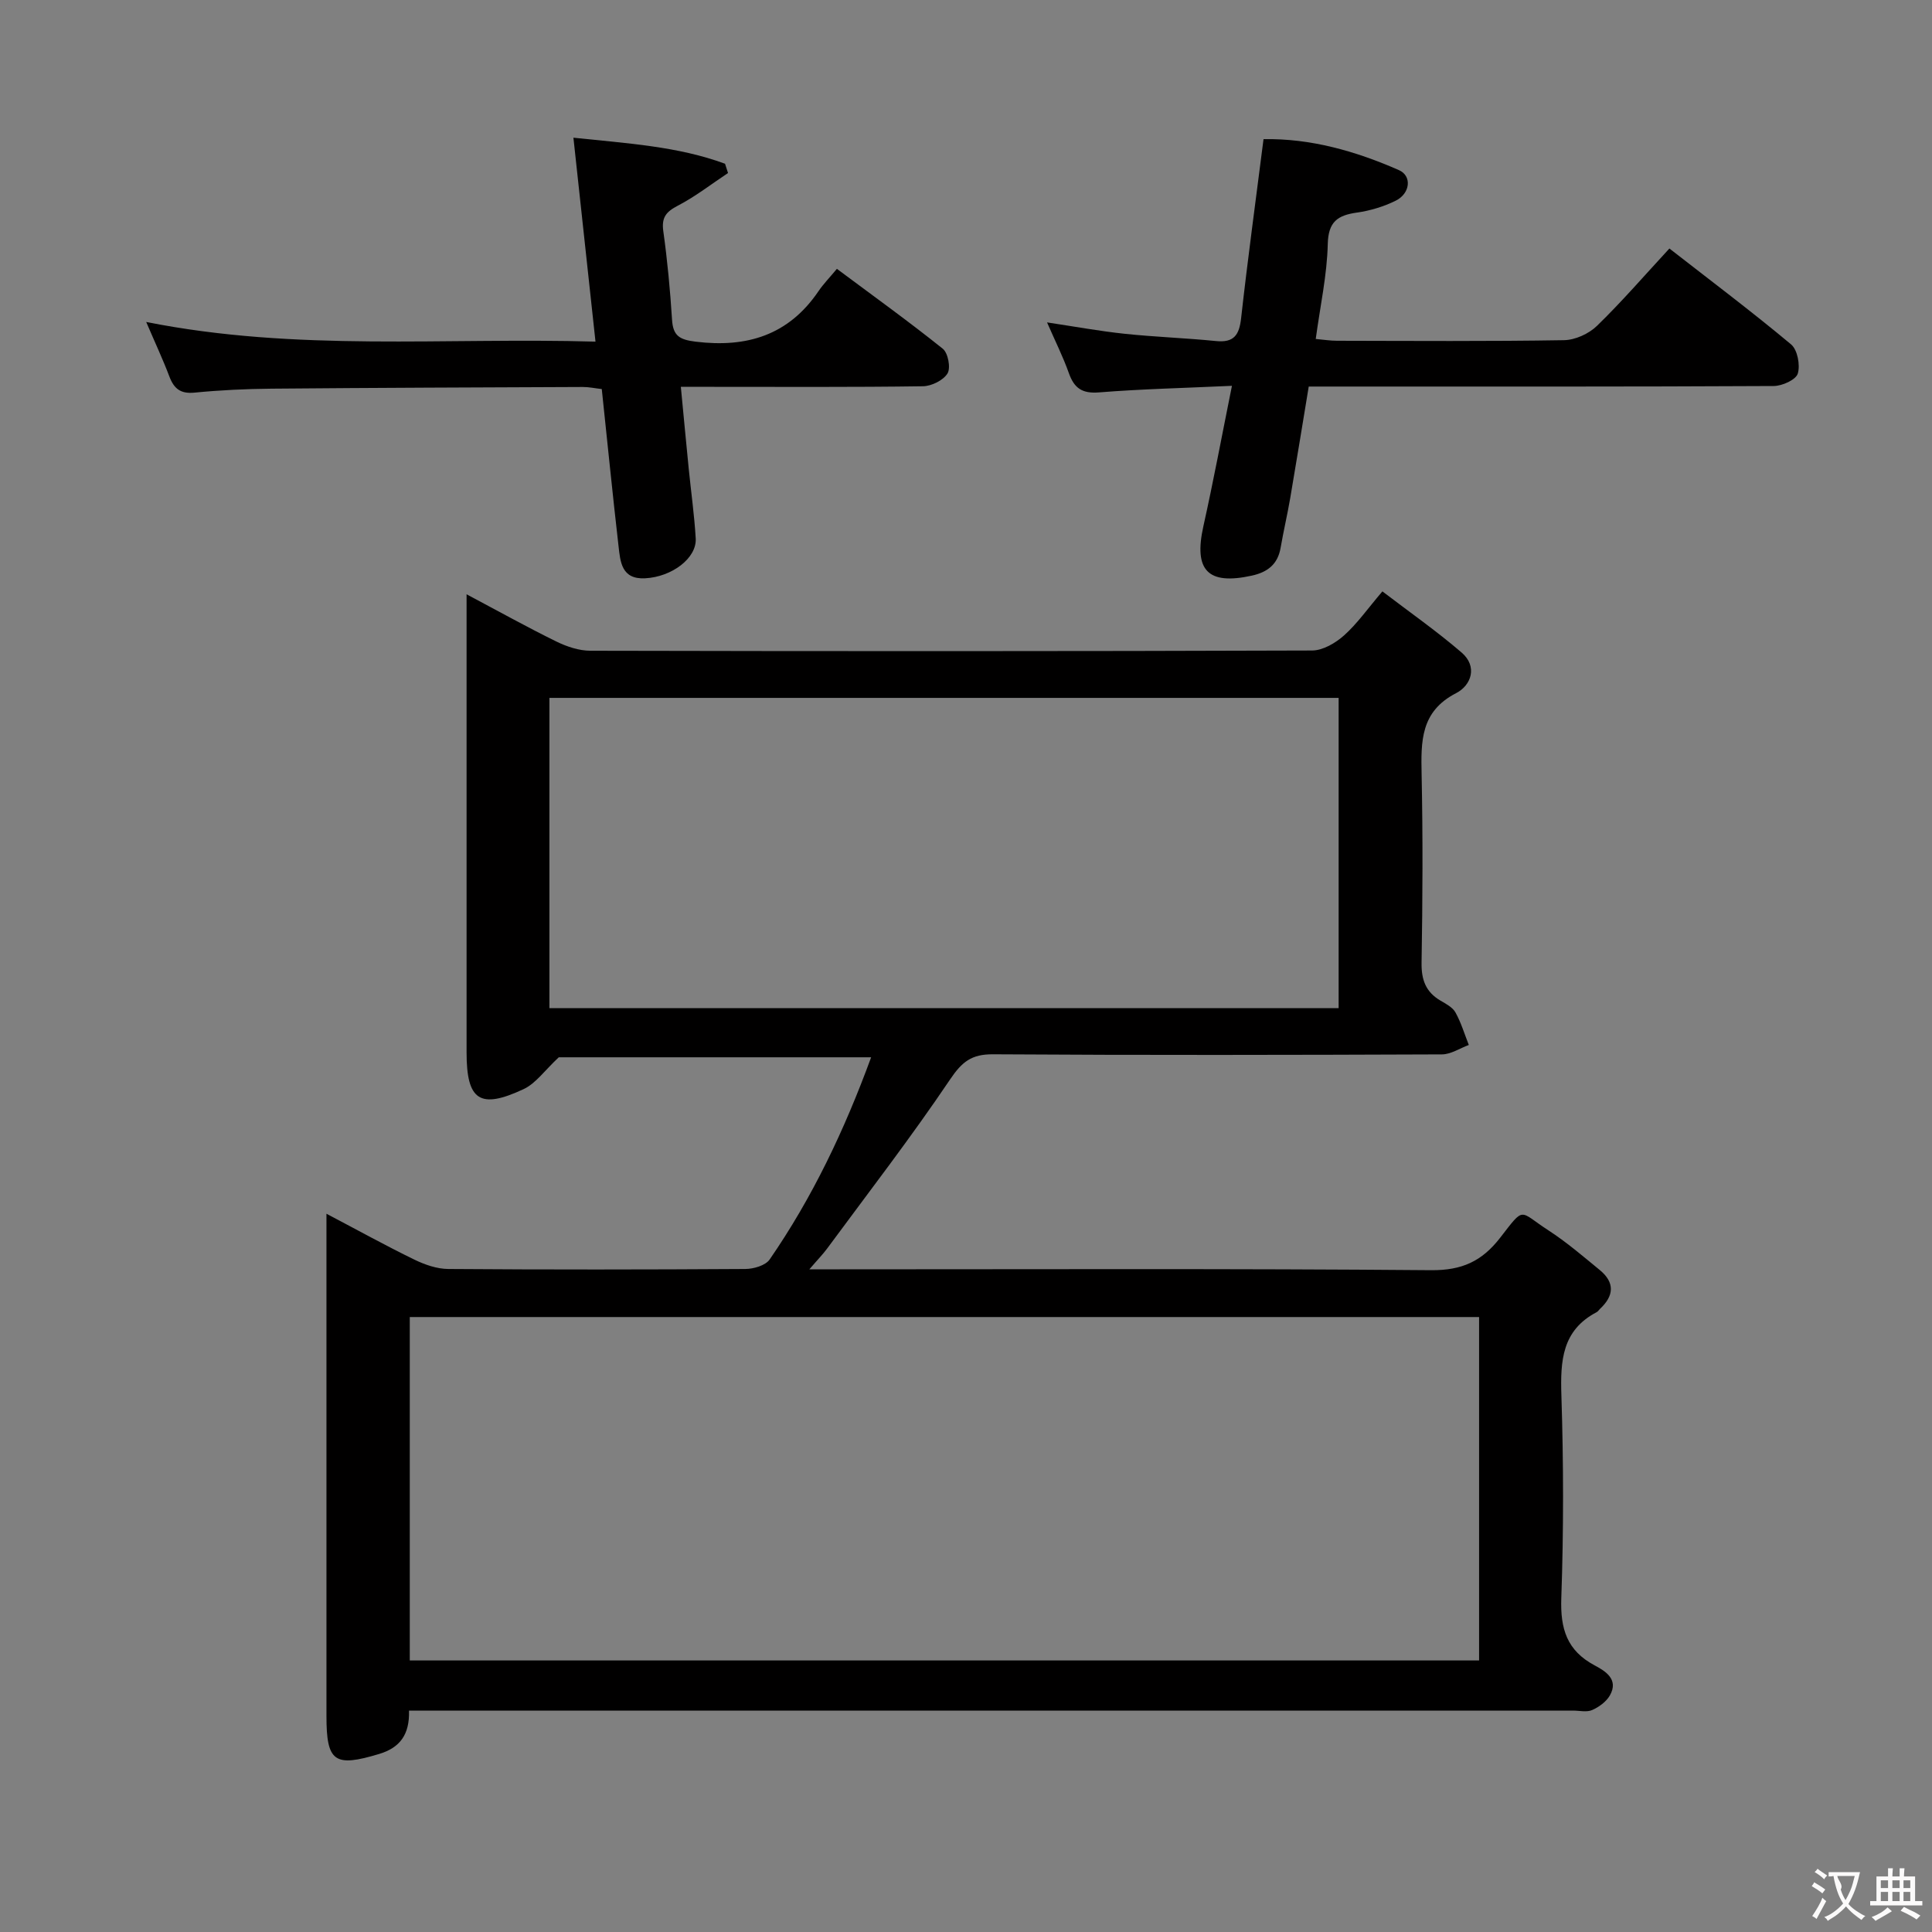 <svg enable-background="new 0 0 400 400" viewBox="0 0 400 400" xmlns="http://www.w3.org/2000/svg"><rect x="0" y="0" width="400" height="400" fill="#808080" stroke="none"/><g fill="#010000"><path d="m84.68 354.17c.15 4.98-1.9 7.67-6.15 8.96-9.27 2.8-10.94 1.67-10.94-7.82 0-32.32 0-64.65 0-96.97 0-1.98 0-3.95 0-7.05 6.58 3.46 12.32 6.64 18.2 9.5 2.16 1.05 4.68 1.93 7.04 1.94 20.49.15 40.99.13 61.48 0 1.72-.01 4.18-.72 5.04-1.97 8.81-12.77 15.44-26.66 21.01-41.86-22.47 0-44.3 0-64.67 0-2.93 2.73-4.75 5.4-7.26 6.58-9.09 4.26-11.83 2.36-11.83-7.59 0-29.49 0-58.98 0-88.47 0-1.8 0-3.61 0-6.38 6.69 3.55 12.57 6.83 18.61 9.79 2.14 1.05 4.66 1.89 7 1.9 49.82.11 99.63.12 149.45-.05 2.24-.01 4.85-1.55 6.62-3.13 2.7-2.41 4.83-5.47 7.93-9.11 5.53 4.23 11.19 8.18 16.4 12.66 3.36 2.89 2.01 6.79-1.14 8.41-7.38 3.8-7.28 9.98-7.14 16.81.27 12.99.21 25.99-.01 38.98-.06 3.56.87 6.08 3.92 7.87 1.14.67 2.51 1.38 3.1 2.45 1.17 2.11 1.87 4.47 2.76 6.73-1.85.68-3.71 1.94-5.56 1.95-30.99.12-61.98.18-92.97-.02-4.41-.03-6.39 1.54-8.84 5.17-8.07 11.98-16.91 23.43-25.49 35.06-.86 1.17-1.89 2.21-3.67 4.29h6.26c40.82 0 81.64-.17 122.46.18 6.38.05 10.5-1.83 14.28-6.69 5.2-6.7 3.82-5.57 10.01-1.56 3.75 2.43 7.18 5.38 10.64 8.22 3.13 2.57 2.96 5.32.06 8.02-.24.23-.43.55-.71.7-7.18 3.76-7.53 10.08-7.3 17.25.45 13.98.47 28-.02 41.98-.22 6.32 1.15 10.84 6.92 13.91 2.18 1.16 5.04 2.88 3.13 6.22-.75 1.3-2.26 2.4-3.67 3.02-1.12.49-2.62.11-3.96.11-78.14 0-156.28 0-234.42 0-1.98.01-3.97.01-6.57.01zm.16-81.49v71.1h221.39c0-23.75 0-47.29 0-71.1-73.9 0-147.44 0-221.39 0zm28.91-63.95h163.4c0-21.55 0-42.91 0-64.24-54.69 0-108.93 0-163.4 0z"/><path d="m255.06 79.88c-9.95.46-18.75.66-27.51 1.36-3.49.28-5.14-.85-6.25-3.98-1.21-3.41-2.85-6.67-4.52-10.51 5.72.86 10.89 1.81 16.1 2.36 6.27.66 12.59.87 18.87 1.5 3.74.38 4.82-1.26 5.21-4.73 1.36-12.2 3.03-24.36 4.64-37.07 9.77-.18 19.08 2.48 28.03 6.41 2.74 1.2 2.36 4.83-.66 6.33-2.49 1.23-5.28 2.07-8.03 2.46-3.99.57-5.93 1.87-6.04 6.52-.15 6.41-1.56 12.78-2.49 19.65 1.58.14 2.99.37 4.41.37 15.66.03 31.33.14 46.99-.12 2.32-.04 5.13-1.32 6.81-2.95 5.12-4.97 9.8-10.39 15.01-16.03 8.56 6.67 17.05 13.05 25.19 19.85 1.33 1.11 1.93 4.28 1.39 6.05-.39 1.28-3.22 2.56-4.98 2.57-30 .16-59.99.11-89.99.11-1.99 0-3.98 0-6.28 0-1.3 7.84-2.53 15.5-3.84 23.14-.59 3.42-1.39 6.81-1.98 10.23-.59 3.43-2.69 5.06-5.97 5.78-9.1 2-12.05-1.08-10.03-10.2 2.08-9.33 3.84-18.78 5.92-29.1z"/><path d="m118.72 28.51c11.27 1.19 21.62 1.79 31.39 5.39.21.64.42 1.28.62 1.92-3.44 2.28-6.73 4.86-10.37 6.75-2.45 1.27-3.43 2.44-3.03 5.3.85 6.08 1.42 12.21 1.81 18.34.21 3.35 1.58 4.12 4.89 4.53 10.59 1.3 19.23-1.33 25.42-10.44 1.02-1.51 2.32-2.83 3.82-4.64 7.69 5.73 14.95 10.95 21.92 16.54 1.1.88 1.68 3.97.98 5.12-.87 1.42-3.3 2.62-5.07 2.65-14.66.21-29.32.12-43.97.12-1.81 0-3.62 0-6.17 0 .57 5.95 1.09 11.48 1.64 17.02.48 4.79 1.16 9.56 1.44 14.36.24 4.1-4.95 7.98-10.48 8.26-4.88.25-5.13-3.39-5.5-6.67-1.23-10.72-2.3-21.45-3.47-32.51-1.43-.16-2.69-.44-3.95-.43-21.48.09-42.97.16-64.45.35-5.31.05-10.64.3-15.93.82-2.88.28-4.23-.81-5.19-3.33-1.33-3.52-2.93-6.93-4.8-11.3 31.18 6.21 61.76 3.17 93.02 4.07-1.56-14.39-3.04-28.09-4.57-42.22z"/></g><path d="m377.9 391.2c-.2.3-.4.5-.6.8-.7-.6-1.4-1-2.2-1.5.2-.3.4-.5.5-.8.6.4 1.4.8 2.3 1.5zm-1.8 6.1c-.2-.2-.5-.4-.9-.6.4-.6.8-1.2 1.2-1.9s.7-1.3.9-1.9c.3.3.5.5.8.7-.7 1.3-1.4 2.6-2 3.7zm2.2-9c-.3.3-.5.5-.6.8-.6-.6-1.3-1.1-2-1.5.3-.3.5-.5.6-.7.6.5 1.3.9 2 1.4zm.3.2v-.9h2 4.5c-.3 1.3-.6 2.5-1 3.6s-.9 2.1-1.4 3c.4.5 1 1 1.6 1.4s1.2.8 1.9 1.1c-.3.2-.5.4-.8.8-.4-.3-1-.7-1.6-1.2s-1.2-1.1-1.6-1.6c-.5.6-1.1 1.1-1.7 1.6s-1.4.9-2.1 1.4c-.1-.3-.3-.5-.7-.8.6-.2 1.2-.5 1.9-1s1.4-1.1 2-1.8c-.5-.8-.9-1.6-1.2-2.5s-.6-2-.8-3.2c-.4.1-.7.1-1 .1zm2.5 2.7c.3 1 .7 1.7 1 2.2.3-.5.6-1.1 1-2s.6-1.9.9-3h-3.2-.4c.1.9 1.3 1.8.7 2.8z" fill="#fbfafa"/><path d="m396.5 388.5v1.5 3.6h1.5v.9c-.4 0-1 0-1.7 0h-7.9c-.5 0-.9 0-1.2 0v-.9h1.3v-3.5c0-.7 0-1.2 0-1.6h2.4c0-.8 0-1.4 0-1.7h1c0 .3-.1.8-.1 1.7h1.5c0-.8 0-1.4 0-1.7h1c0 .3-.1.9-.1 1.7zm-8.2 9.2c-.2-.3-.5-.5-.8-.8.8-.3 1.4-.6 1.9-.9s1-.7 1.4-1.1c.3.3.6.5.9.8-1.6 1-2.8 1.6-3.4 2zm2.6-6.8v-1.6h-1.5v1.6zm0 2.7v-1.9h-1.5v1.9zm2.4-2.7v-1.6h-1.5v1.6zm0 2.7v-1.9h-1.5v1.9zm.2 2 .7-.8c.4.2.9.5 1.6.8s1.3.7 1.8 1c-.3.3-.5.5-.8.8-.4-.3-1.5-1-3.3-1.8zm2-4.7v-1.6h-1.4v1.6zm0 2.7v-1.9h-1.4v1.9z" fill="#fbfafa"/></svg>